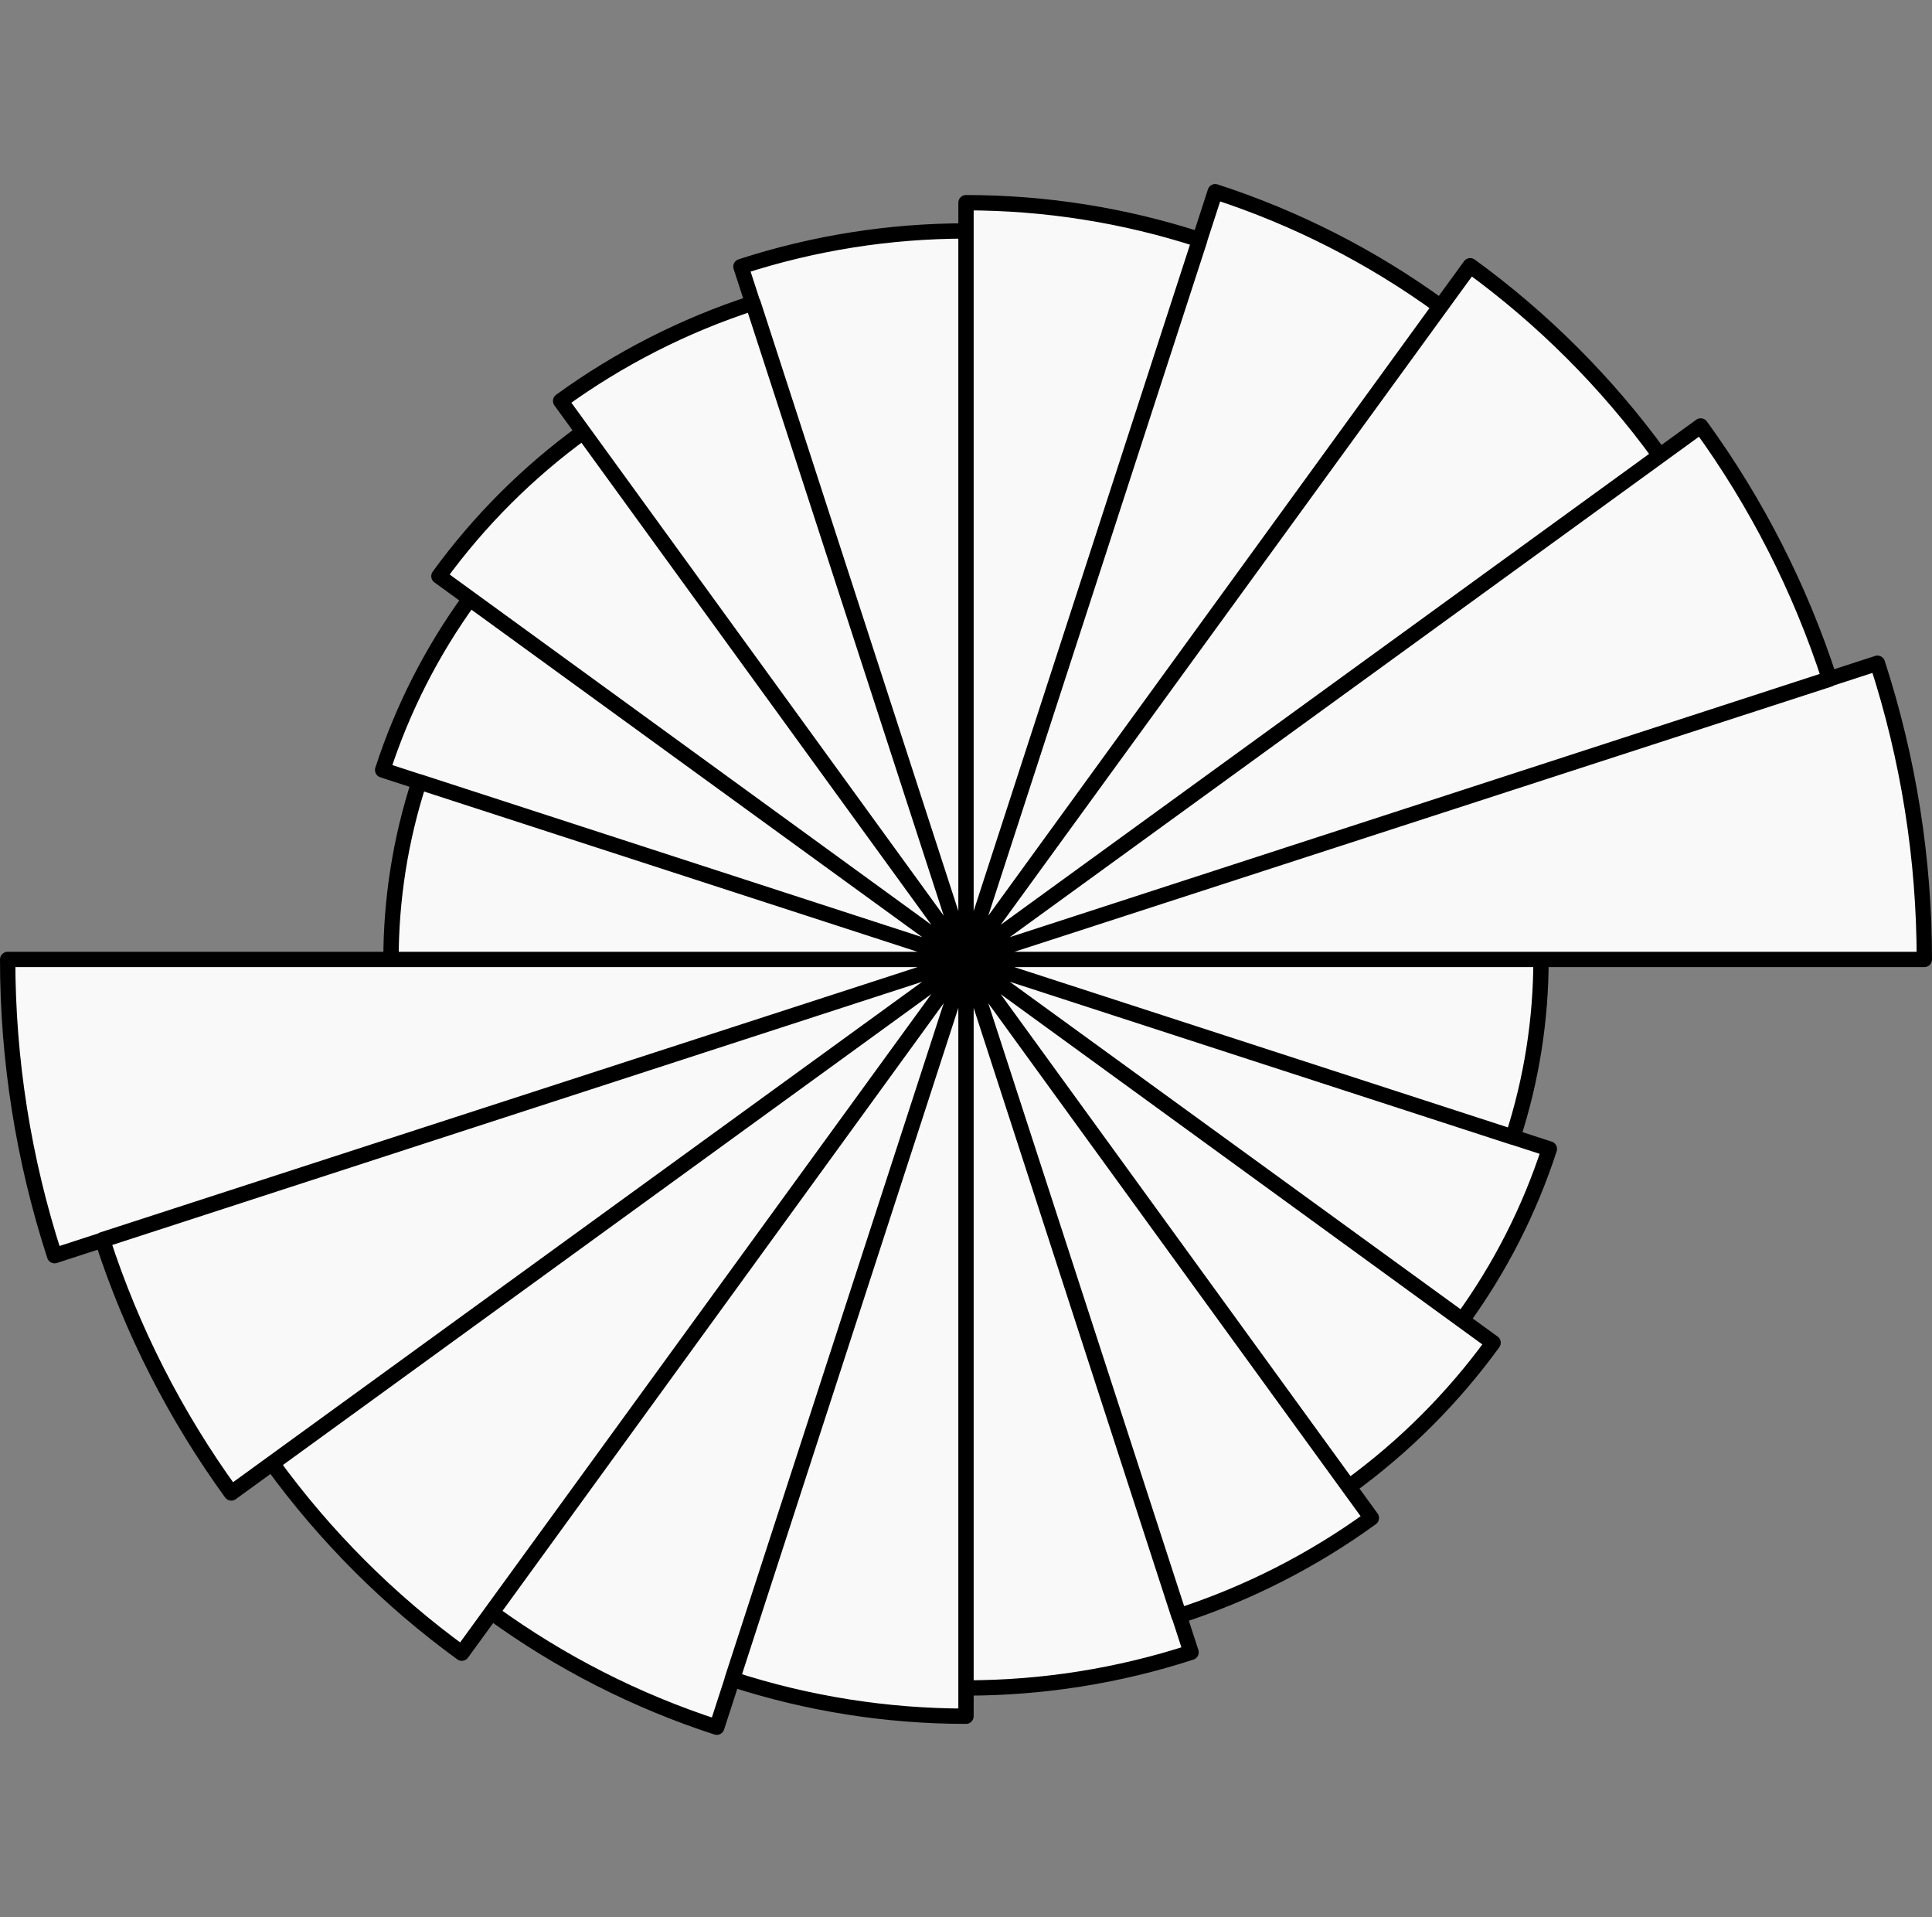 <svg width="252" height="250" viewBox="0 0 252 250" fill="none" xmlns="http://www.w3.org/2000/svg">
<rect x="0" y="0" width="252" height="250" fill="#808080" stroke="none"/>
<path d="M201 125.117C201 132.987 199.761 140.809 197.329 148.294L126 125.117H201Z" fill="#F9F9F9"/>
<path d="M202.089 149.824C199.497 157.808 195.664 165.335 190.731 172.127L126 125.117L202.089 149.824Z" fill="#F9F9F9"/>
<path d="M194.751 175.1C189.506 182.315 183.158 188.659 175.94 193.899L126 125.117L194.751 175.1Z" fill="#F9F9F9"/>
<path d="M178.873 197.949C171.23 203.497 162.762 207.808 153.779 210.723L126 125.117L178.873 197.949Z" fill="#F9F9F9"/>
<path d="M126 220.117C135.969 220.117 145.876 218.548 155.357 215.468L126 125.117V220.117Z" fill="#F9F9F9"/>
<path d="M126 223.801C115.644 223.801 105.353 222.171 95.505 218.971L126 125.117L126 223.801Z" fill="#F9F9F9"/>
<path d="M93.492 225.235C82.986 221.823 73.082 216.78 64.145 210.289L126 125.117L93.492 225.235Z" fill="#F9F9F9"/>
<path d="M60.233 215.579C50.74 208.677 42.393 200.325 35.497 190.828L126 125.117L60.233 215.579Z" fill="#F9F9F9"/>
<path d="M30.169 194.687C22.869 184.631 17.197 173.488 13.361 161.668L126 125.117L30.169 194.687Z" fill="#F9F9F9"/>
<path d="M1 125.117C1 138.234 3.065 151.269 7.118 163.744L126 125.117L1 125.117Z" fill="#F9F9F9"/>
<path d="M126 223.801C115.644 223.801 105.353 222.171 95.505 218.971L126 125.117L126 223.801Z" fill="#F9F9F9"/>
<path d="M93.492 225.235C82.986 221.823 73.082 216.78 64.145 210.289L126 125.117L93.492 225.235Z" fill="#F9F9F9"/>
<path d="M60.233 215.579C50.74 208.677 42.393 200.325 35.497 190.828L126 125.117L60.233 215.579Z" fill="#F9F9F9"/>
<path d="M30.169 194.687C22.869 184.631 17.197 173.488 13.361 161.668L126 125.117L30.169 194.687Z" fill="#F9F9F9"/>
<path d="M1 125.117C1 138.234 3.065 151.269 7.118 163.744L126 125.117L1 125.117Z" fill="#F9F9F9"/>
<path d="M51 125.117C51 117.247 52.239 109.426 54.671 101.941L126 125.117L51 125.117Z" fill="#F9F9F9"/>
<path d="M49.911 100.411C52.503 92.426 56.336 84.9 61.269 78.107L126 125.117L49.911 100.411Z" fill="#F9F9F9"/>
<path d="M57.249 75.134C62.494 67.92 68.842 61.576 76.06 56.335L126 125.117L57.249 75.134Z" fill="#F9F9F9"/>
<path d="M73.127 52.286C80.77 46.737 89.238 42.427 98.221 39.512L126 125.117L73.127 52.286Z" fill="#F9F9F9"/>
<path d="M126 30.117C116.031 30.117 106.124 31.686 96.643 34.767L126 125.117L126 30.117Z" fill="#F9F9F9"/>
<path d="M126 26.433C136.356 26.433 146.647 28.063 156.495 31.264L126 125.117L126 26.433Z" fill="#F9F9F9"/>
<path d="M158.508 25C169.014 28.411 178.918 33.455 187.855 39.946L126 125.117L158.508 25Z" fill="#F9F9F9"/>
<path d="M191.767 34.656C201.26 41.557 209.607 49.91 216.503 59.407L126 125.117L191.767 34.656Z" fill="#F9F9F9"/>
<path d="M221.831 55.548C229.131 65.604 234.803 76.746 238.639 88.566L126 125.117L221.831 55.548Z" fill="#F9F9F9"/>
<path d="M251 125.117C251 112 248.935 98.965 244.882 86.49L126 125.117L251 125.117Z" fill="#F9F9F9"/>
<path d="M126 26.433C136.356 26.433 146.647 28.063 156.495 31.264L126 125.117L126 26.433Z" fill="#F9F9F9"/>
<path d="M158.508 25C169.014 28.411 178.918 33.455 187.855 39.946L126 125.117L158.508 25Z" fill="#F9F9F9"/>
<path d="M191.767 34.656C201.26 41.557 209.607 49.91 216.503 59.407L126 125.117L191.767 34.656Z" fill="#F9F9F9"/>
<path d="M221.831 55.548C229.131 65.604 234.803 76.746 238.639 88.566L126 125.117L221.831 55.548Z" fill="#F9F9F9"/>
<path d="M251 125.117C251 112 248.935 98.965 244.882 86.49L126 125.117L251 125.117Z" fill="#F9F9F9"/>
<path d="M126 125.117L197.329 148.294C199.761 140.809 201 132.987 201 125.117H126ZM126 125.117L190.731 172.127C195.664 165.335 199.497 157.808 202.089 149.824L126 125.117ZM126 125.117L175.94 193.899C183.158 188.659 189.506 182.315 194.751 175.1L126 125.117ZM126 125.117L153.779 210.723C162.762 207.808 171.23 203.497 178.873 197.949L126 125.117ZM126 125.117L155.357 215.468C145.876 218.548 135.969 220.117 126 220.117V125.117ZM126 125.117L95.505 218.971C105.353 222.171 115.644 223.801 126 223.801L126 125.117ZM126 125.117L64.145 210.289C73.082 216.78 82.986 221.823 93.492 225.235L126 125.117ZM126 125.117L35.497 190.828C42.393 200.325 50.74 208.677 60.233 215.579L126 125.117ZM126 125.117L13.361 161.668C17.197 173.488 22.869 184.631 30.169 194.687L126 125.117ZM126 125.117L7.118 163.744C3.065 151.269 1 138.234 1 125.117L126 125.117ZM126 125.117L54.671 101.941C52.239 109.426 51 117.247 51 125.117L126 125.117ZM126 125.117L61.269 78.107C56.336 84.9 52.503 92.426 49.911 100.411L126 125.117ZM126 125.117L76.06 56.335C68.842 61.576 62.494 67.92 57.249 75.134L126 125.117ZM126 125.117L98.221 39.512C89.238 42.427 80.77 46.737 73.127 52.286L126 125.117ZM126 125.117L96.643 34.767C106.124 31.686 116.031 30.117 126 30.117L126 125.117ZM126 125.117L156.495 31.264C146.647 28.063 136.356 26.433 126 26.433L126 125.117ZM126 125.117L187.855 39.946C178.918 33.455 169.014 28.411 158.508 25L126 125.117ZM126 125.117L216.503 59.407C209.607 49.91 201.26 41.557 191.767 34.656L126 125.117ZM126 125.117L238.639 88.566C234.803 76.746 229.131 65.604 221.831 55.548L126 125.117ZM126 125.117L244.882 86.49C248.935 98.965 251 112 251 125.117L126 125.117Z" stroke="black" stroke-width="2" stroke-linejoin="round"/>
</svg>
